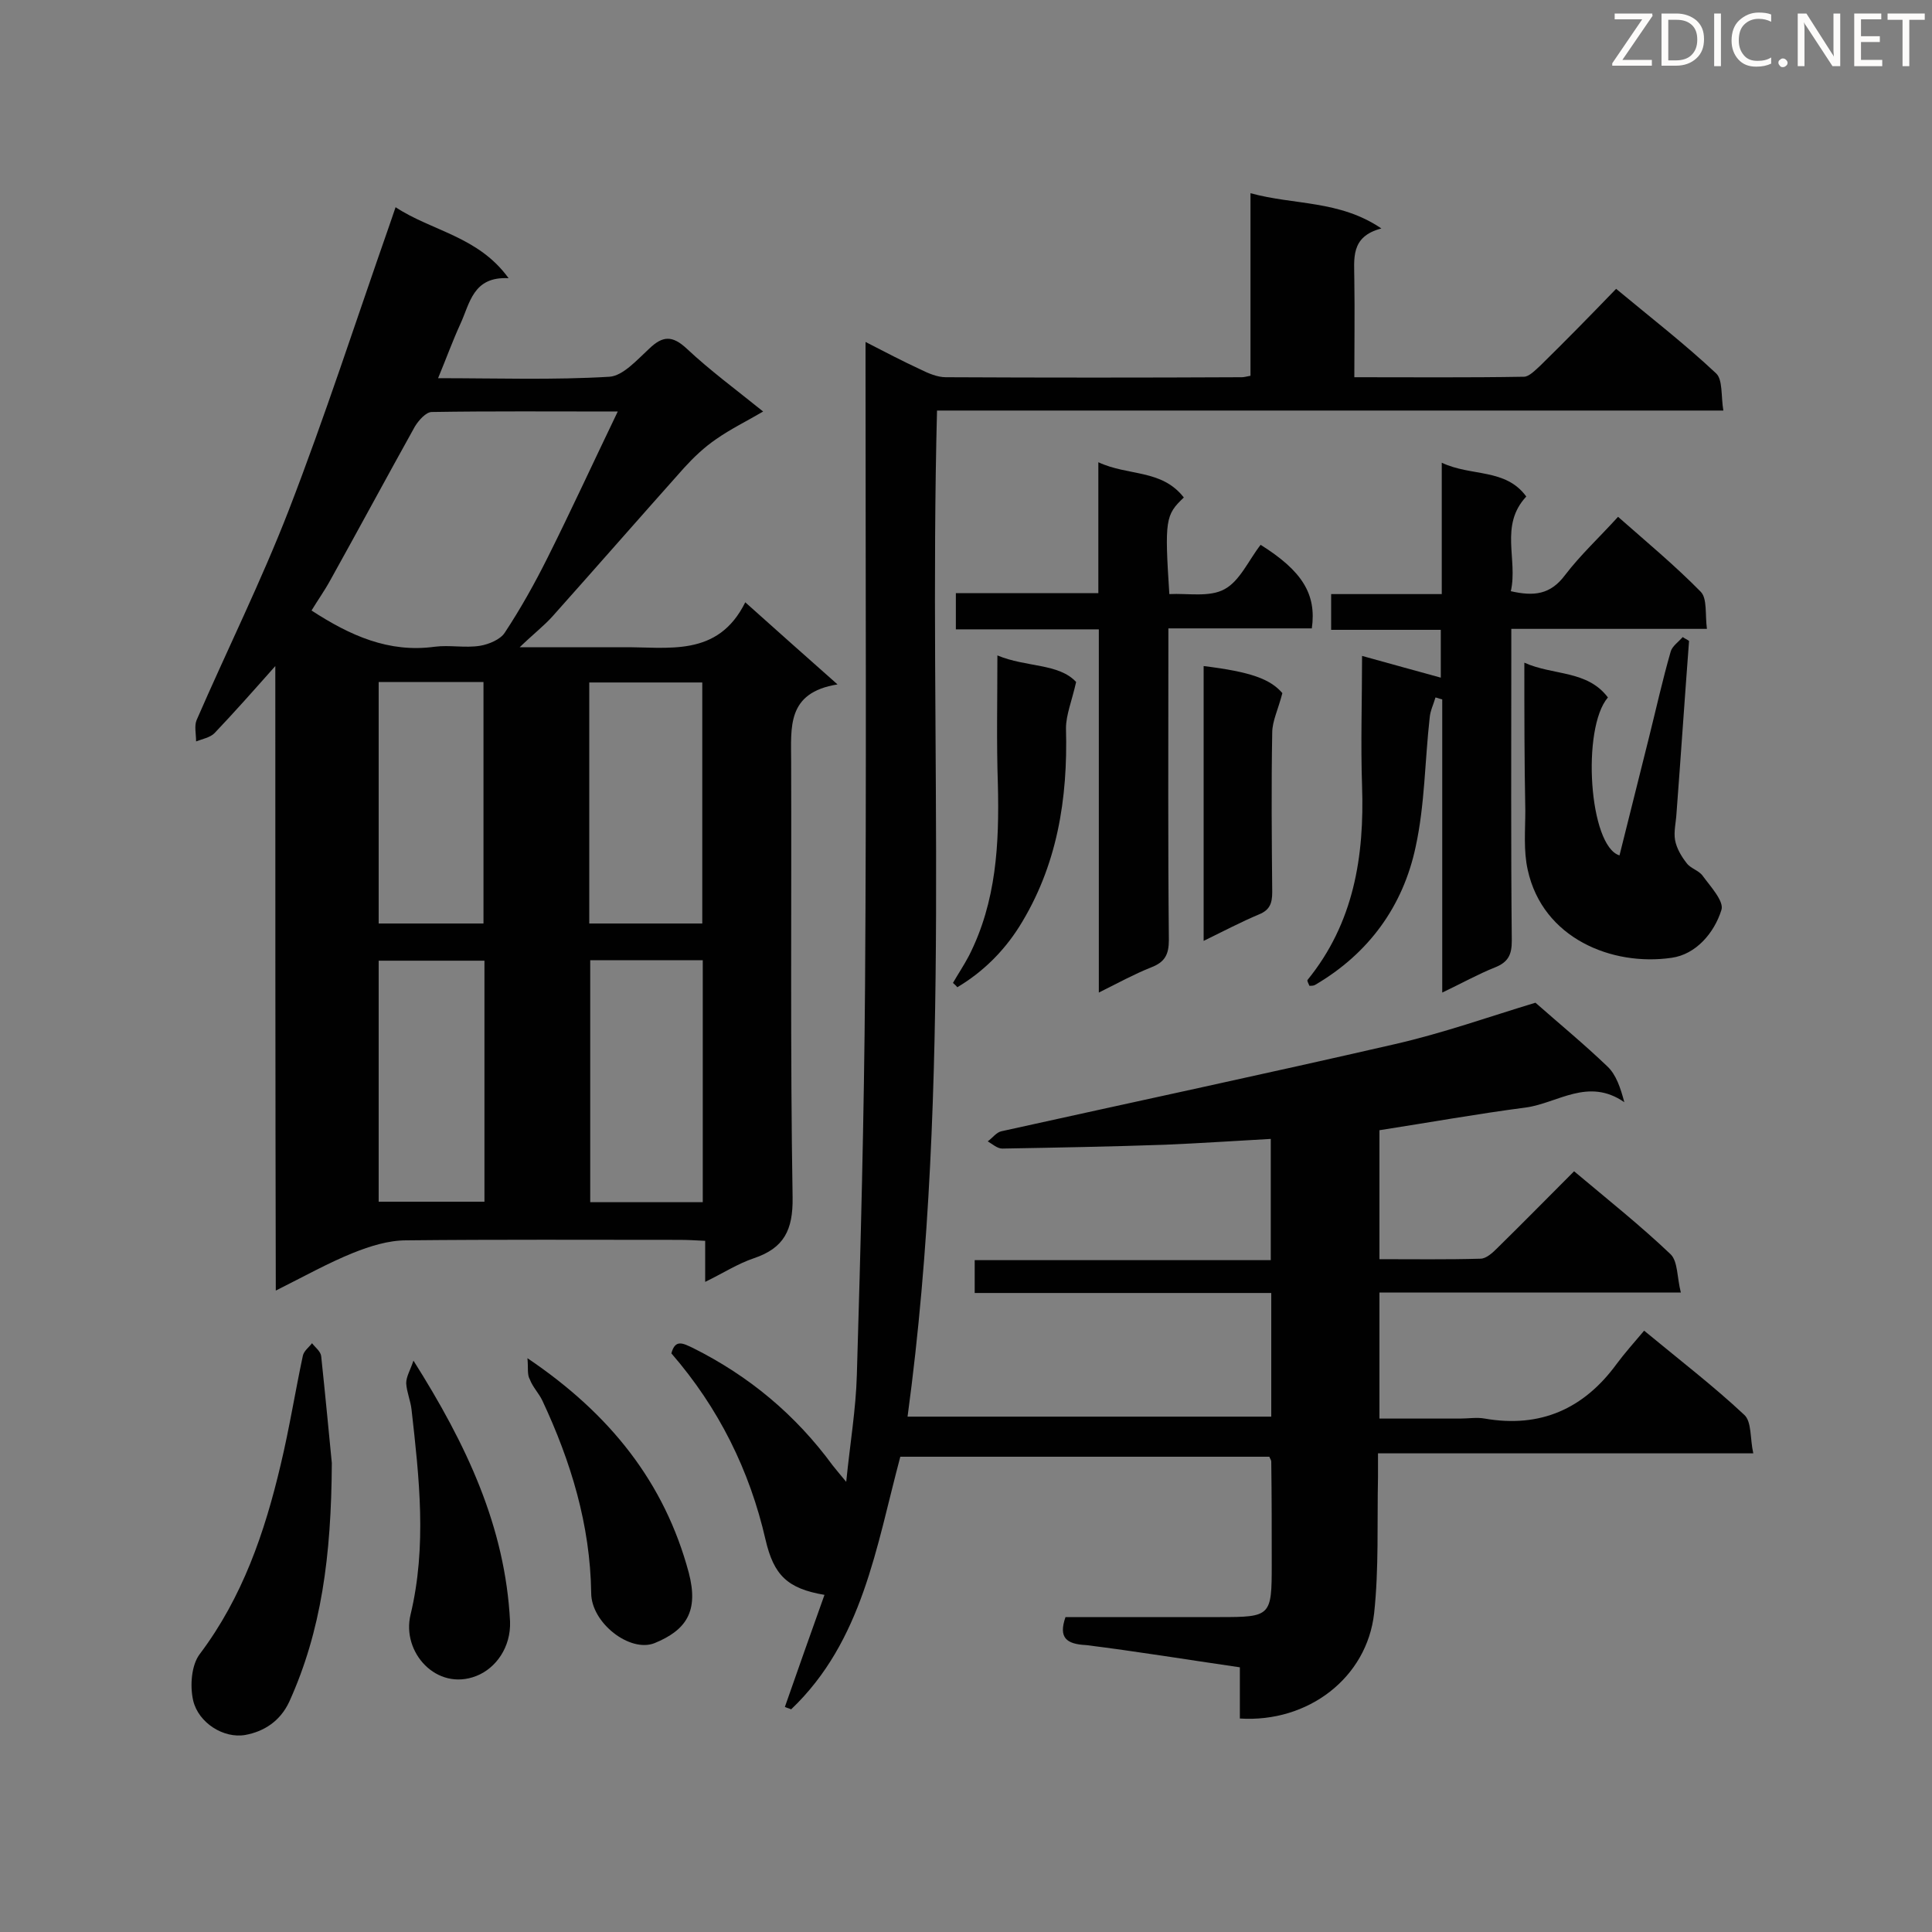 <svg enable-background="new 0 0 400 400" viewBox="0 0 400 400" xmlns="http://www.w3.org/2000/svg"><rect x="0" y="0" width="400" height="400" fill="#808080" stroke="none"/><g fill="#010101"><path d="m220.6 334.8h32c10.5 0 10.7-.2 10.7-10.8 0-7.1 0-14.3-.1-21.4 0-.3-.2-.5-.4-1-25.4 0-50.9 0-76.4 0-5 18.7-7.8 38.2-22.6 52.3-.4-.2-.9-.3-1.3-.5 2.7-7.7 5.4-15.4 8.2-23.2-7.7-1.3-10.5-4.1-12.2-11.4-3.3-14.4-9.7-27.3-19.5-38.6.8-3 2.4-2.1 4.5-1.1 11.6 5.8 21.2 13.8 28.9 24.3.7.9 1.4 1.7 2.8 3.4.8-8 2-15 2.2-22.1.8-26.8 1.5-53.7 1.7-80.6.3-42.6.1-85.2.1-127.8 0-1.6 0-3.1 0-5.5 4.1 2.1 7.7 4 11.4 5.7 1.6.8 3.5 1.6 5.2 1.6 20.4.1 40.9.1 61.3 0 .4 0 .8-.1 1.8-.3 0-12.3 0-24.6 0-37.8 9.1 2.5 18.4 1.4 27.1 7.3-6.5 1.7-5.6 6.3-5.6 10.7.1 6.5 0 13.1 0 20.1 12 0 23.6.1 35.1-.1 1.1 0 2.4-1.4 3.4-2.3 5.2-5.1 10.3-10.3 15.7-15.9 7.1 5.9 14.2 11.4 20.7 17.5 1.4 1.3 1 4.7 1.5 7.7-54.7 0-108.7 0-162.8 0-1.8 69.6 3.3 139-6.1 208.3h75.3c0-8.3 0-16.7 0-25.6-20.4 0-40.7 0-61.4 0 0-2.4 0-4.4 0-6.8h61.3c0-8.5 0-16.5 0-25.1-7.3.4-14.6.9-21.8 1.2-11.3.4-22.6.6-33.8.8-1 0-2-.9-3-1.5 1-.7 1.8-1.9 2.9-2.1 27.1-6 54.3-11.8 81.3-18 10.1-2.3 19.9-5.8 29.2-8.6 5 4.4 10.1 8.6 14.9 13.2 1.8 1.7 2.7 4.4 3.5 7.4-7.5-5.2-13.8.2-20.4 1.1-10 1.3-20 3.1-30.3 4.7v26.7c7 0 14 .1 20.9-.1 1.2 0 2.5-1.2 3.5-2.2 5.3-5.2 10.5-10.5 15.9-15.9 6.9 5.8 13.7 11.2 20 17.2 1.5 1.5 1.3 4.8 2.1 7.9-21.4 0-41.8 0-62.4 0v26.1h16.7c1.7 0 3.5-.3 5.1 0 11.5 2 20.5-2 27.3-11.3 1.7-2.3 3.6-4.4 5.7-6.9 7.5 6.2 14.4 11.5 20.7 17.4 1.6 1.4 1.2 4.9 1.9 8-26.2 0-51.6 0-77.7 0v4.9c-.2 9.4.2 18.9-.8 28.2-1.5 13.4-13.7 22.7-27.8 21.8 0-3.4 0-6.9 0-10.6-11-1.6-21.4-3.3-31.8-4.6-4.1-.2-5.8-1.5-4.3-5.8z"/><path d="m57 137.9c-4.7 5.3-8.6 9.7-12.6 13.9-.9.9-2.5 1.2-3.8 1.7 0-1.5-.4-3.2.1-4.4 6.3-14.5 13.4-28.8 19.1-43.5 7.5-19.4 13.9-39.2 20.8-58.9.4-1.1.7-2.1 1.3-3.8 7.6 5 17.1 6 23.4 14.7-7.4-.4-8 5.2-10 9.5-1.6 3.5-2.9 7.1-4.6 11.2 12.2 0 23.9.4 35.5-.3 2.8-.2 5.7-3.5 8.2-5.8 2.8-2.7 4.8-2.8 7.8 0 4.8 4.5 10.1 8.4 15.8 13-3.4 2-6.7 3.6-9.7 5.7-2.5 1.7-4.7 3.8-6.7 6-9.1 10.2-18.1 20.5-27.2 30.7-1.8 2-3.9 3.6-6.8 6.4h14.8 6.4c9.5-.1 19.8 2.2 25.5-9.3 6.5 5.8 12.3 11 19.1 17-10.6 1.7-9.6 8.9-9.6 16.1.1 30-.2 60.1.3 90.1.1 6.8-1.8 10.5-8 12.6-3.3 1.1-6.4 3.1-10.1 4.9 0-3.1 0-5.6 0-8.5-2-.1-3.7-.2-5.3-.2-18.9 0-37.7-.1-56.6.1-3.7 0-7.5 1.2-11 2.6-5.2 2.1-10.2 4.9-16 7.8-.1-43.4-.1-85.8-.1-129.3zm70.9-52.7c-14 0-26.3-.1-38.5.1-1.2 0-2.7 1.7-3.5 3-5.9 10.6-11.6 21.2-17.5 31.8-1.2 2.2-2.7 4.3-3.9 6.3 8 5.2 16 8.8 25.5 7.5 3.1-.4 6.3.3 9.4-.2 1.8-.3 4.2-1.3 5.1-2.7 3.3-5 6.2-10.2 8.9-15.6 4.8-9.6 9.3-19.4 14.5-30.2zm-5.9 106h23.4c0-16.8 0-33.4 0-49.9-8 0-15.6 0-23.4 0zm23.5 57.7c0-16.9 0-33.4 0-50.1-7.9 0-15.5 0-23.3 0v50.1zm-67.1-107.7v50h21.7c0-16.8 0-33.3 0-50-7.2 0-14.2 0-21.7 0zm21.9 57.7c-7.5 0-14.6 0-21.9 0v49.9h21.9c0-16.8 0-33.2 0-49.9z"/><path d="m282 135.8c5.7 1.6 10.9 3 16.3 4.5 0-2.9 0-6.1 0-9.9-7.6 0-15.1 0-22.7 0 0-2.7 0-4.8 0-7.4h22.9c0-9.1 0-17.8 0-27.2 6.1 2.9 13.2 1.1 17.5 7-5.6 6-1.7 13-3.2 19.6 4.8 1.1 8.2.7 11.2-3.3 3.2-4.2 7.1-7.8 11-12.1 5.9 5.2 11.8 10.1 17.1 15.5 1.4 1.4.9 4.7 1.3 7.7-13.8 0-26.9 0-40.5 0v5.5c0 19.7-.1 39.4.1 59.1 0 2.8-.7 4.4-3.5 5.5-3.5 1.4-6.9 3.3-10.9 5.2 0-20.6 0-40.7 0-60.7-.5-.1-.9-.3-1.4-.4-.4 1.4-1.1 2.8-1.2 4.2-1 8.9-1 18-2.9 26.7-2.6 12.3-9.7 22.1-20.8 28.6-.3.2-.8.2-1.2.2-.2-.5-.5-1-.4-1.2 9.6-11.8 11.8-25.6 11.3-40.2-.3-8.7 0-17.6 0-26.9z"/><path d="m245.1 103c-3.8 3.6-4 4.6-3 20 3.8-.2 8.3.7 11.4-1 3.2-1.7 5-6 7.5-9.2 8.6 5.4 11.6 10.2 10.6 17.3-9.6 0-19.3 0-29.7 0v4.9c0 19.9-.1 39.7.1 59.6 0 3-.8 4.6-3.7 5.7-3.5 1.4-6.8 3.2-10.8 5.2 0-25.4 0-50 0-75.2-10 0-19.6 0-29.6 0 0-2.7 0-4.9 0-7.5h29.5c0-9 0-17.7 0-27.1 6.2 2.9 13.1 1.4 17.7 7.3z"/><path d="m315.6 137.2c6 2.7 13 1.5 17.3 7.2-5.5 6.4-3.9 30.8 2.4 32.7 2-8.1 4.1-16.3 6.1-24.4 1.5-6 2.8-11.9 4.5-17.8.3-1.1 1.6-2 2.5-3 .4.3.9.5 1.3.8-.9 11.9-1.7 23.8-2.6 35.7-.1 1.8-.6 3.8-.3 5.5s1.3 3.4 2.4 4.8c.8 1.1 2.5 1.5 3.3 2.6 1.6 2.2 4.5 5.3 3.9 7.1-1.5 4.8-5.3 9.2-10.3 9.9-12.3 1.8-26.7-4-29.8-18.2-.9-4-.5-8.2-.5-12.3-.2-10.1-.2-20-.2-30.6z"/><path d="m68.7 302.9c-.1 19.4-2.2 34.8-8.8 49.4-1.9 4.1-5.3 6.2-9.1 6.9-4.5.8-9.7-2.5-10.8-7.1-.7-3-.4-7.4 1.4-9.7 8.8-11.7 13.4-25.1 16.7-39.1 1.8-7.5 3-15.1 4.6-22.6.2-1 1.3-1.8 1.9-2.6.7.9 1.8 1.7 1.9 2.7.9 8.5 1.7 17 2.2 22.1z"/><path d="m85.6 281.7c11 17.4 19 34.4 20 54 .2 5.3-2.9 9.7-7 11.3-8.2 3.2-15.5-4.9-13.6-12.7 3.4-14.2 1.8-28.3.2-42.5-.2-1.8-1-3.6-1.1-5.4 0-1.4.8-2.6 1.5-4.7z"/><path d="m109.2 281.2c17.2 11.6 28.4 25.8 33.4 44.4 2.1 8-.5 11.9-7.1 14.6-5.1 2-13.1-4.2-13.1-10.4-.2-14.1-4.2-27.2-10.1-39.8-.7-1.5-2-2.8-2.6-4.4-.6-1-.3-2.4-.5-4.4z"/><path d="m265.5 143.5c-.9 3.5-2.1 5.8-2.1 8.2-.2 11-.1 22 0 33 0 2.3-.5 3.7-2.7 4.6-3.8 1.6-7.4 3.5-11.5 5.5 0-19.4 0-38.1 0-56.9 9.8 1.2 13.8 2.7 16.3 5.6z"/><path d="m197.3 203.5c1.1-1.9 2.3-3.7 3.3-5.6 5.7-11.2 6.3-23.2 6-35.5-.3-8.7-.1-17.4-.1-26.7 6 2.5 12.7 1.6 16.3 5.5-.9 4-2.1 6.8-2.1 9.6.4 14.6-1.8 28.5-9.7 41.1-3.3 5.2-7.6 9.4-12.8 12.5-.3-.4-.6-.6-.9-.9z"/></g><path d="m342.2 3.2-6.3 9.2h6.1v1.2h-8.2v-.5l6.2-9.1h-5.7v-1.2h7.8v.4z" fill="#fcfbfa"/><path d="m344 13.7v-10.9h3.1c1.6 0 3 .5 4.1 1.4 1.1 1 1.6 2.2 1.6 3.9s-.5 3-1.6 4-2.5 1.5-4.2 1.5h-3zm1.4-9.6v8.4h1.6c1.4 0 2.5-.4 3.2-1.1.8-.8 1.2-1.8 1.2-3.2s-.4-2.4-1.2-3.1-1.8-1-3.1-1z" fill="#fcfbfa"/><path d="m356.3 2.8v10.9h-1.4v-10.9z" fill="#fcfbfa"/><path d="m366.6 13.2c-.8.4-1.8.6-3 .6-1.6 0-2.8-.5-3.7-1.5s-1.4-2.3-1.4-3.9c0-1.7.5-3.2 1.6-4.2s2.4-1.6 4-1.6c1 0 1.9.1 2.6.4v1.5c-.8-.4-1.6-.6-2.6-.6-1.2 0-2.2.4-3 1.2s-1.1 1.9-1.1 3.3c0 1.3.4 2.3 1.1 3.1s1.6 1.1 2.8 1.1c1.1 0 2-.2 2.8-.7v1.3z" fill="#fcfbfa"/><path d="m368.2 13c0-.3.1-.5.3-.6.2-.2.4-.3.6-.3.3 0 .5.1.7.3s.3.4.3.6-.1.5-.3.6c-.2.2-.4.3-.7.3s-.5-.1-.6-.3c-.2-.2-.3-.4-.3-.6z" fill="#fcfbfa"/><path d="m381.1 13.7h-1.7l-5.5-8.4c-.2-.2-.3-.5-.4-.7 0 .2.1.8.1 1.5v7.6h-1.4v-10.9h1.8l5.3 8.3c.3.4.4.6.4.8 0-.3-.1-.8-.1-1.6v-7.5h1.4v10.9z" fill="#fcfbfa"/><path d="m389.7 13.7h-5.8v-10.9h5.6v1.2h-4.2v3.5h3.9v1.2h-3.9v3.7h4.4z" fill="#fcfbfa"/><path d="m398.4 4.1h-3.1v9.6h-1.4v-9.6h-3.1v-1.3h7.7v1.3z" fill="#fcfbfa"/></svg>